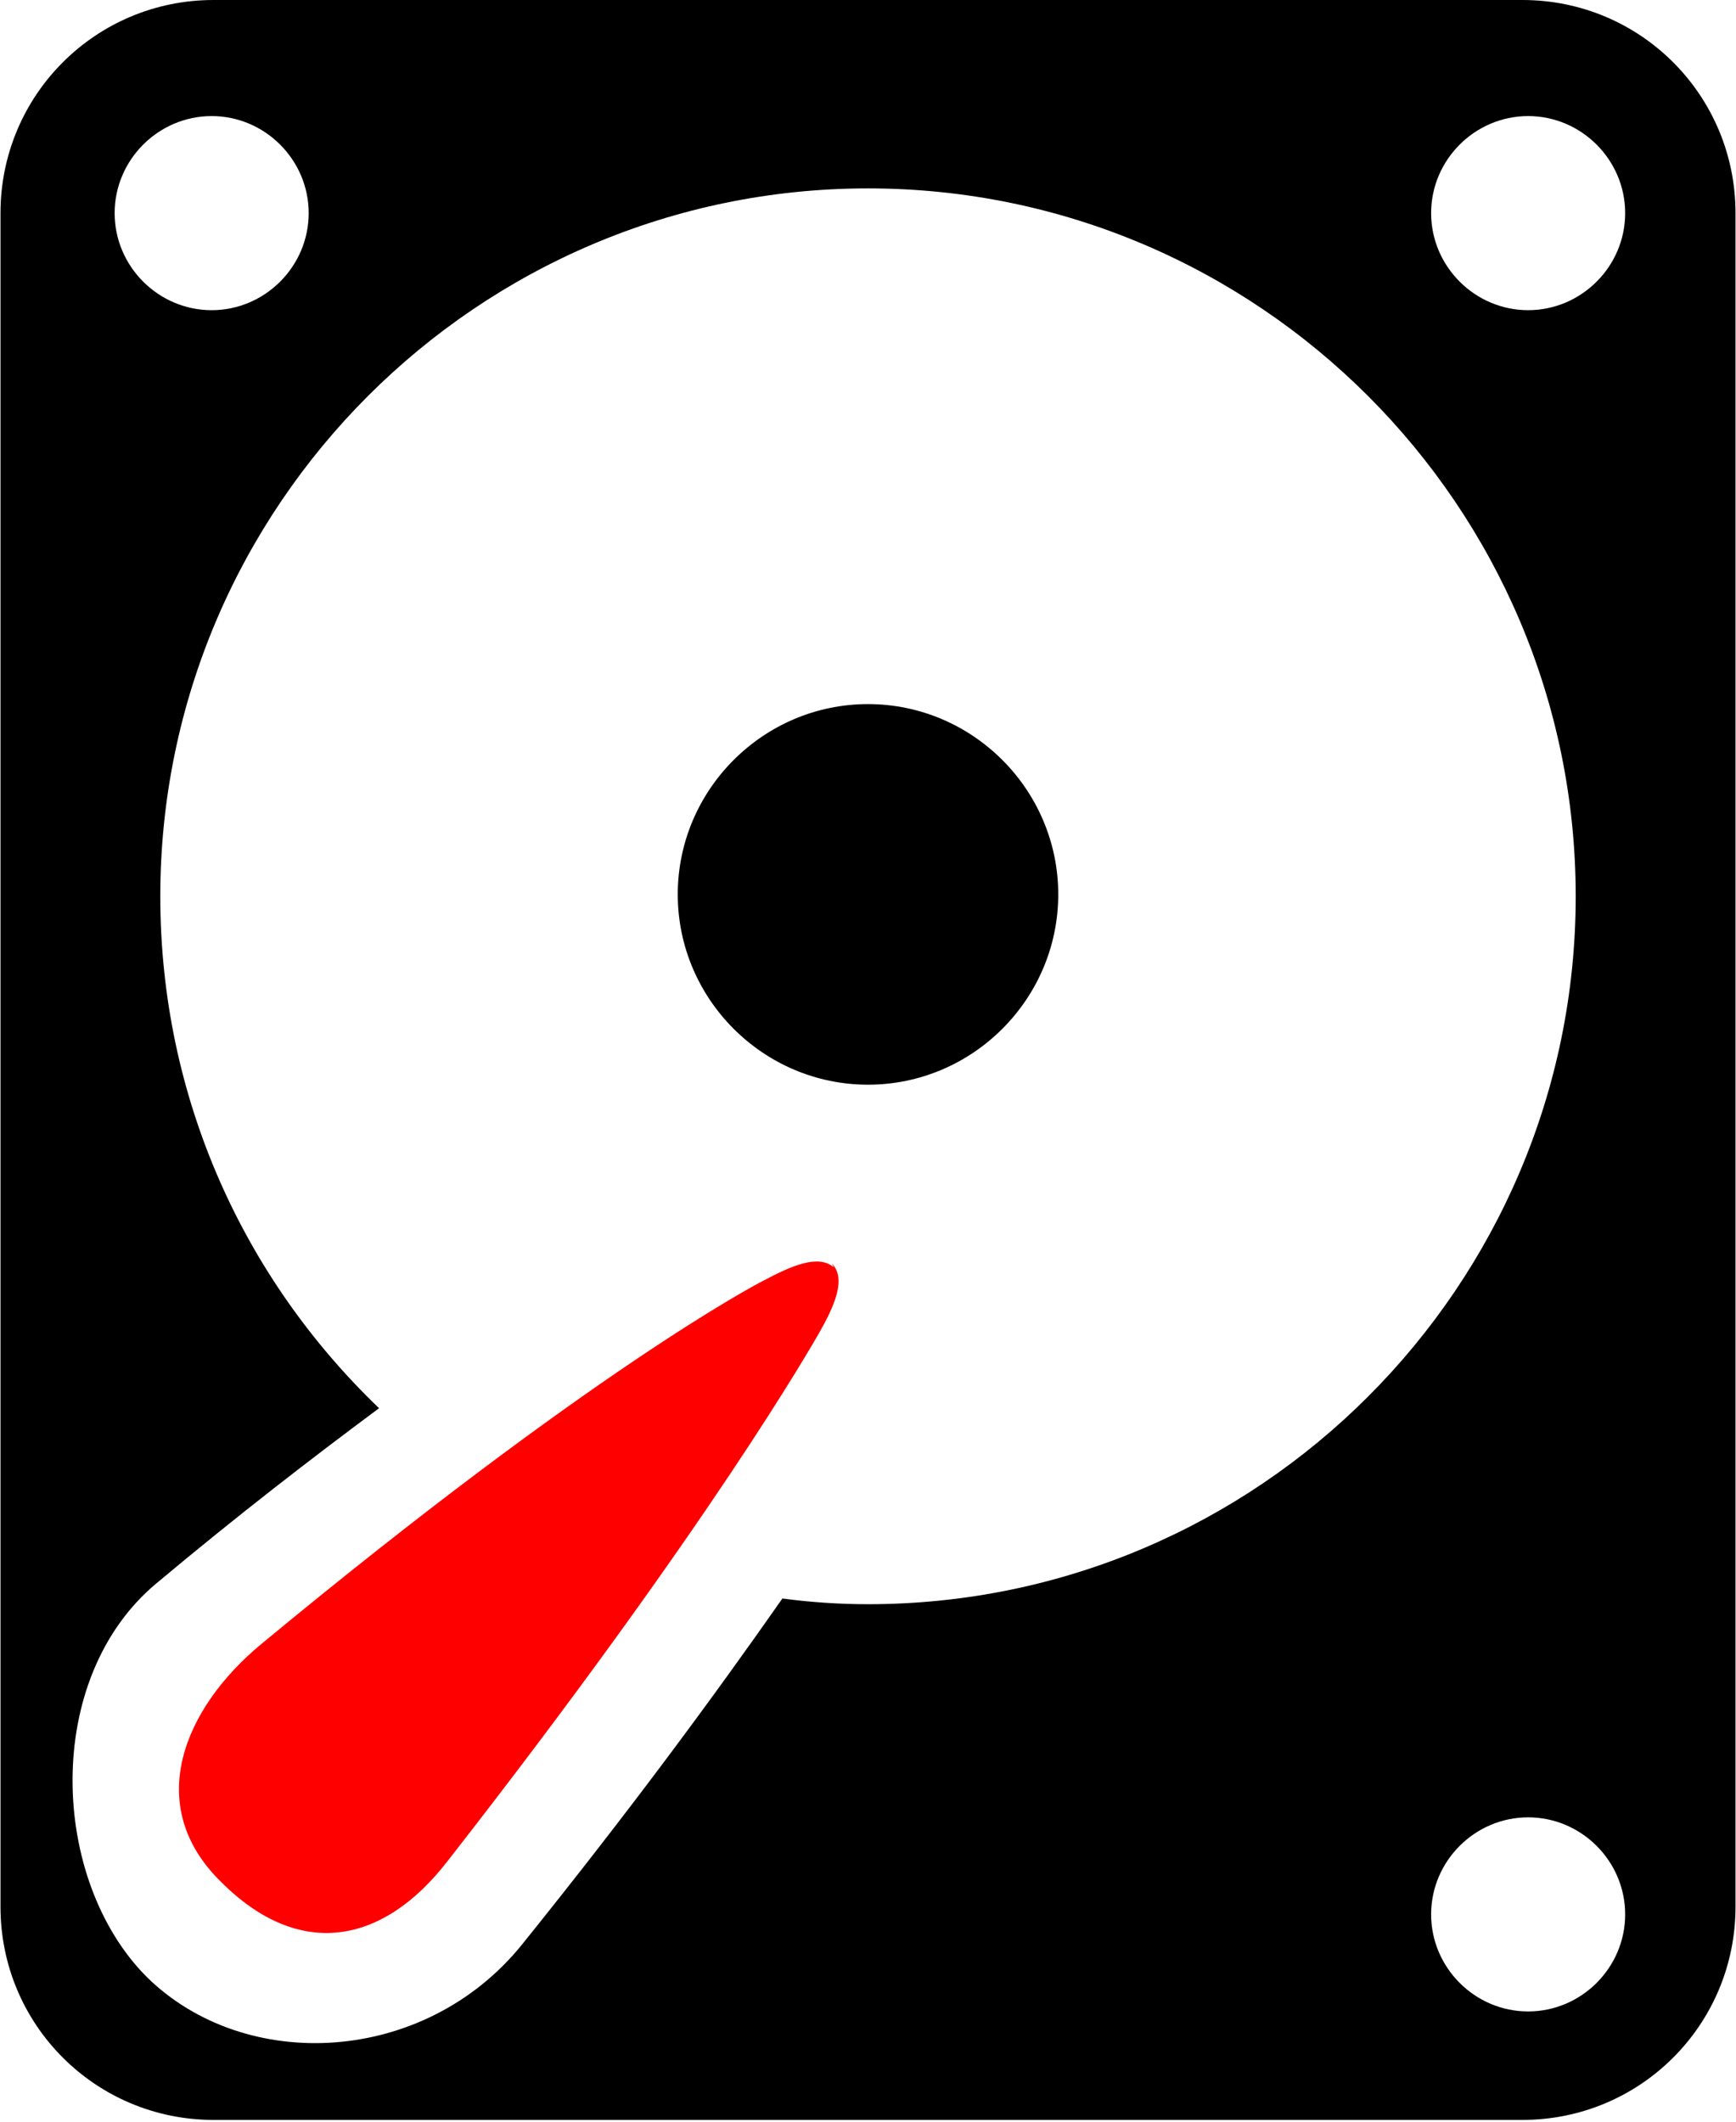 <?xml version="1.0" encoding="UTF-8"?>
<!DOCTYPE svg PUBLIC "-//W3C//DTD SVG 1.1//EN" "http://www.w3.org/Graphics/SVG/1.1/DTD/svg11.dtd">
<!-- Creator: CorelDRAW 2019 (64-Bit) -->
<svg xmlns="http://www.w3.org/2000/svg" xml:space="preserve" width="4.412mm" height="5.391mm" version="1.1" style="shape-rendering:geometricPrecision; text-rendering:geometricPrecision; image-rendering:optimizeQuality; fill-rule:evenodd; clip-rule:evenodd"
viewBox="0 0 9.12 11.15"
 xmlns:xlink="http://www.w3.org/1999/xlink"
 xmlns:xodm="http://www.corel.com/coreldraw/odm/2003">
 <defs>
  <style type="text/css">
   <![CDATA[
    .fil0 {fill:black}
    .fil1 {fill:red}
   ]]>
  </style>
 </defs>
 <g id="Слой_x0020_1">
  <g id="_1989423574864">
   <path class="fil0" d="M4.56 3.7c0.55,0 1,0.45 1,1 0,0.55 -0.45,1 -1,1 -0.55,0 -1,-0.45 -1,-1 0,-0.55 0.45,-1 1,-1z"/>
   <path class="fil0" d="M1.12 0l6.88 0c0.62,0 1.12,0.5 1.12,1.12l0 8.9c0,0.62 -0.5,1.12 -1.12,1.12l-6.88 0c-0.62,0 -1.12,-0.5 -1.12,-1.12l0 -8.9c0,-0.62 0.5,-1.12 1.12,-1.12zm3.44 0.99c2.05,0 3.72,1.67 3.72,3.72 0,2.05 -1.67,3.72 -3.72,3.72 -0.15,0 -0.3,-0.01 -0.45,-0.03 -0.35,0.5 -0.79,1.1 -1.37,1.82 -0.51,0.63 -1.45,0.68 -1.97,0.17 -0.51,-0.51 -0.55,-1.57 0.05,-2.07 0.43,-0.36 0.82,-0.66 1.17,-0.92 -0.71,-0.68 -1.15,-1.63 -1.15,-2.69 0,-2.05 1.67,-3.72 3.72,-3.72zm3.47 8.56c0.28,0 0.51,0.23 0.51,0.51 0,0.28 -0.23,0.51 -0.51,0.51 -0.28,0 -0.51,-0.23 -0.51,-0.51 0,-0.28 0.23,-0.51 0.51,-0.51zm0 -8.94c0.28,0 0.51,0.23 0.51,0.51 0,0.28 -0.23,0.51 -0.51,0.51 -0.28,0 -0.51,-0.23 -0.51,-0.51 0,-0.28 0.23,-0.51 0.51,-0.51zm-6.92 0c0.28,0 0.51,0.23 0.51,0.51 0,0.28 -0.23,0.51 -0.51,0.51 -0.28,0 -0.51,-0.23 -0.51,-0.51 0,-0.28 0.23,-0.51 0.51,-0.51z"/>
   <path class="fil1" d="M4.38 6.66c-0.08,-0.07 -0.22,-0.01 -0.37,0.07 -0.04,0.02 -0.9,0.47 -2.64,1.91 -0.41,0.34 -0.62,0.85 -0.21,1.25 0.41,0.41 0.85,0.33 1.19,-0.11 1.39,-1.78 1.92,-2.72 1.95,-2.77 0.08,-0.14 0.15,-0.29 0.07,-0.37z"/>
  </g>
 </g>
</svg>

